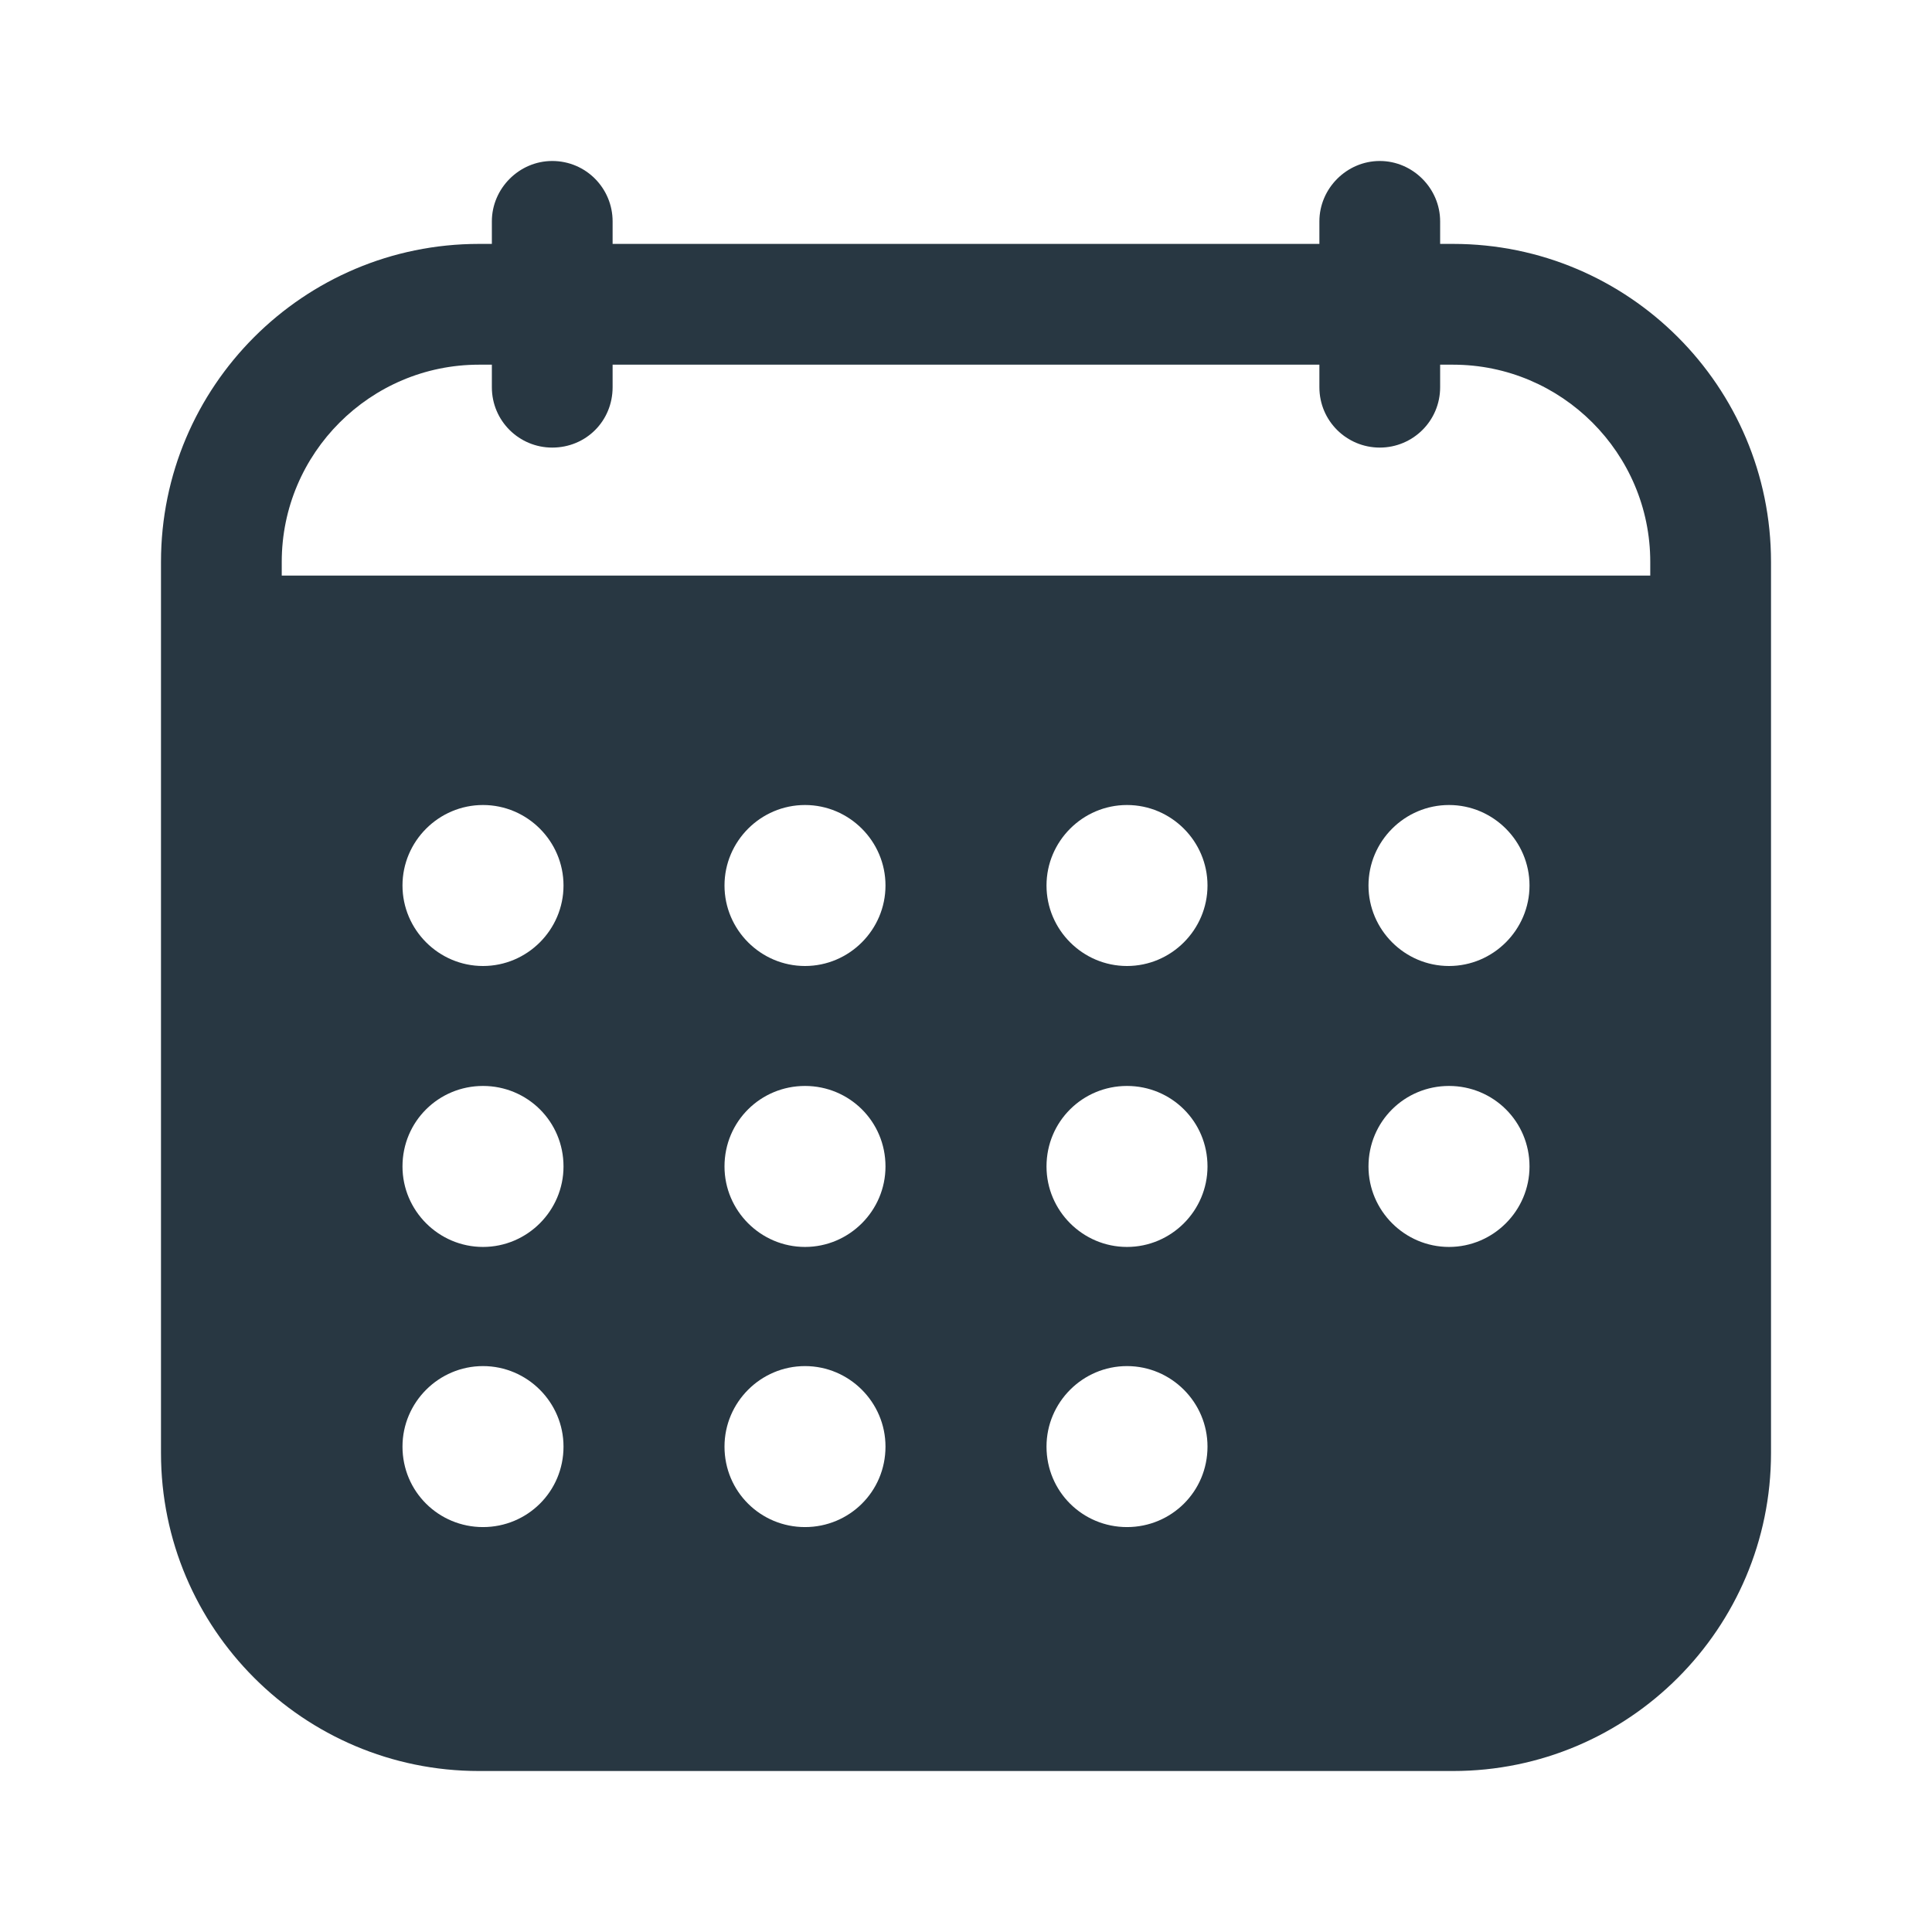 <svg width="70" height="70" viewBox="0 0 70 70" fill="none" xmlns="http://www.w3.org/2000/svg">
<path d="M52.646 8.837H52.179V8.021C52.179 6.825 51.188 5.833 49.992 5.833C48.796 5.833 47.804 6.825 47.804 8.021V8.837H22.196V8.021C22.196 6.825 21.233 5.833 20.008 5.833C18.812 5.833 17.821 6.825 17.821 8.021V8.837H17.354C10.996 8.837 5.833 14 5.833 20.358V52.646C5.833 59.004 10.996 64.167 17.354 64.167H52.646C59.004 64.167 64.167 59.004 64.167 52.646V20.358C64.167 14 59.004 8.837 52.646 8.837ZM17.5 55.329C15.896 55.329 14.583 54.046 14.583 52.413C14.583 50.808 15.896 49.496 17.5 49.496C19.104 49.496 20.417 50.808 20.417 52.413C20.417 54.046 19.104 55.329 17.5 55.329ZM17.5 45.179C15.896 45.179 14.583 43.867 14.583 42.263C14.583 40.629 15.896 39.346 17.5 39.346C19.104 39.346 20.417 40.629 20.417 42.263C20.417 43.867 19.104 45.179 17.5 45.179ZM17.5 35C15.896 35 14.583 33.688 14.583 32.083C14.583 30.479 15.896 29.167 17.5 29.167C19.104 29.167 20.417 30.479 20.417 32.083C20.417 33.688 19.104 35 17.5 35ZM29.167 55.329C27.562 55.329 26.25 54.046 26.25 52.413C26.25 50.808 27.562 49.496 29.167 49.496C30.771 49.496 32.083 50.808 32.083 52.413C32.083 54.046 30.771 55.329 29.167 55.329ZM29.167 45.179C27.562 45.179 26.25 43.867 26.25 42.263C26.25 40.629 27.562 39.346 29.167 39.346C30.771 39.346 32.083 40.629 32.083 42.263C32.083 43.867 30.771 45.179 29.167 45.179ZM29.167 35C27.562 35 26.25 33.688 26.25 32.083C26.25 30.479 27.562 29.167 29.167 29.167C30.771 29.167 32.083 30.479 32.083 32.083C32.083 33.688 30.771 35 29.167 35ZM40.833 55.329C39.229 55.329 37.917 54.046 37.917 52.413C37.917 50.808 39.229 49.496 40.833 49.496C42.438 49.496 43.75 50.808 43.75 52.413C43.75 54.046 42.438 55.329 40.833 55.329ZM40.833 45.179C39.229 45.179 37.917 43.867 37.917 42.263C37.917 40.629 39.229 39.346 40.833 39.346C42.438 39.346 43.75 40.629 43.75 42.263C43.75 43.867 42.438 45.179 40.833 45.179ZM40.833 35C39.229 35 37.917 33.688 37.917 32.083C37.917 30.479 39.229 29.167 40.833 29.167C42.438 29.167 43.75 30.479 43.75 32.083C43.75 33.688 42.438 35 40.833 35ZM52.5 45.179C50.896 45.179 49.583 43.867 49.583 42.263C49.583 40.629 50.896 39.346 52.5 39.346C54.104 39.346 55.417 40.629 55.417 42.263C55.417 43.867 54.104 45.179 52.5 45.179ZM52.5 35C50.896 35 49.583 33.688 49.583 32.083C49.583 30.479 50.896 29.167 52.5 29.167C54.104 29.167 55.417 30.479 55.417 32.083C55.417 33.688 54.104 35 52.5 35ZM59.792 20.854H10.208V20.358C10.208 16.421 13.417 13.213 17.354 13.213H17.821V14.029C17.821 15.254 18.812 16.217 20.008 16.217C21.233 16.217 22.196 15.254 22.196 14.029V13.213H47.804V14.029C47.804 15.254 48.796 16.217 49.992 16.217C51.188 16.217 52.179 15.254 52.179 14.029V13.213H52.646C56.583 13.213 59.792 16.421 59.792 20.358V20.854Z" fill="#283742"/>
</svg>
